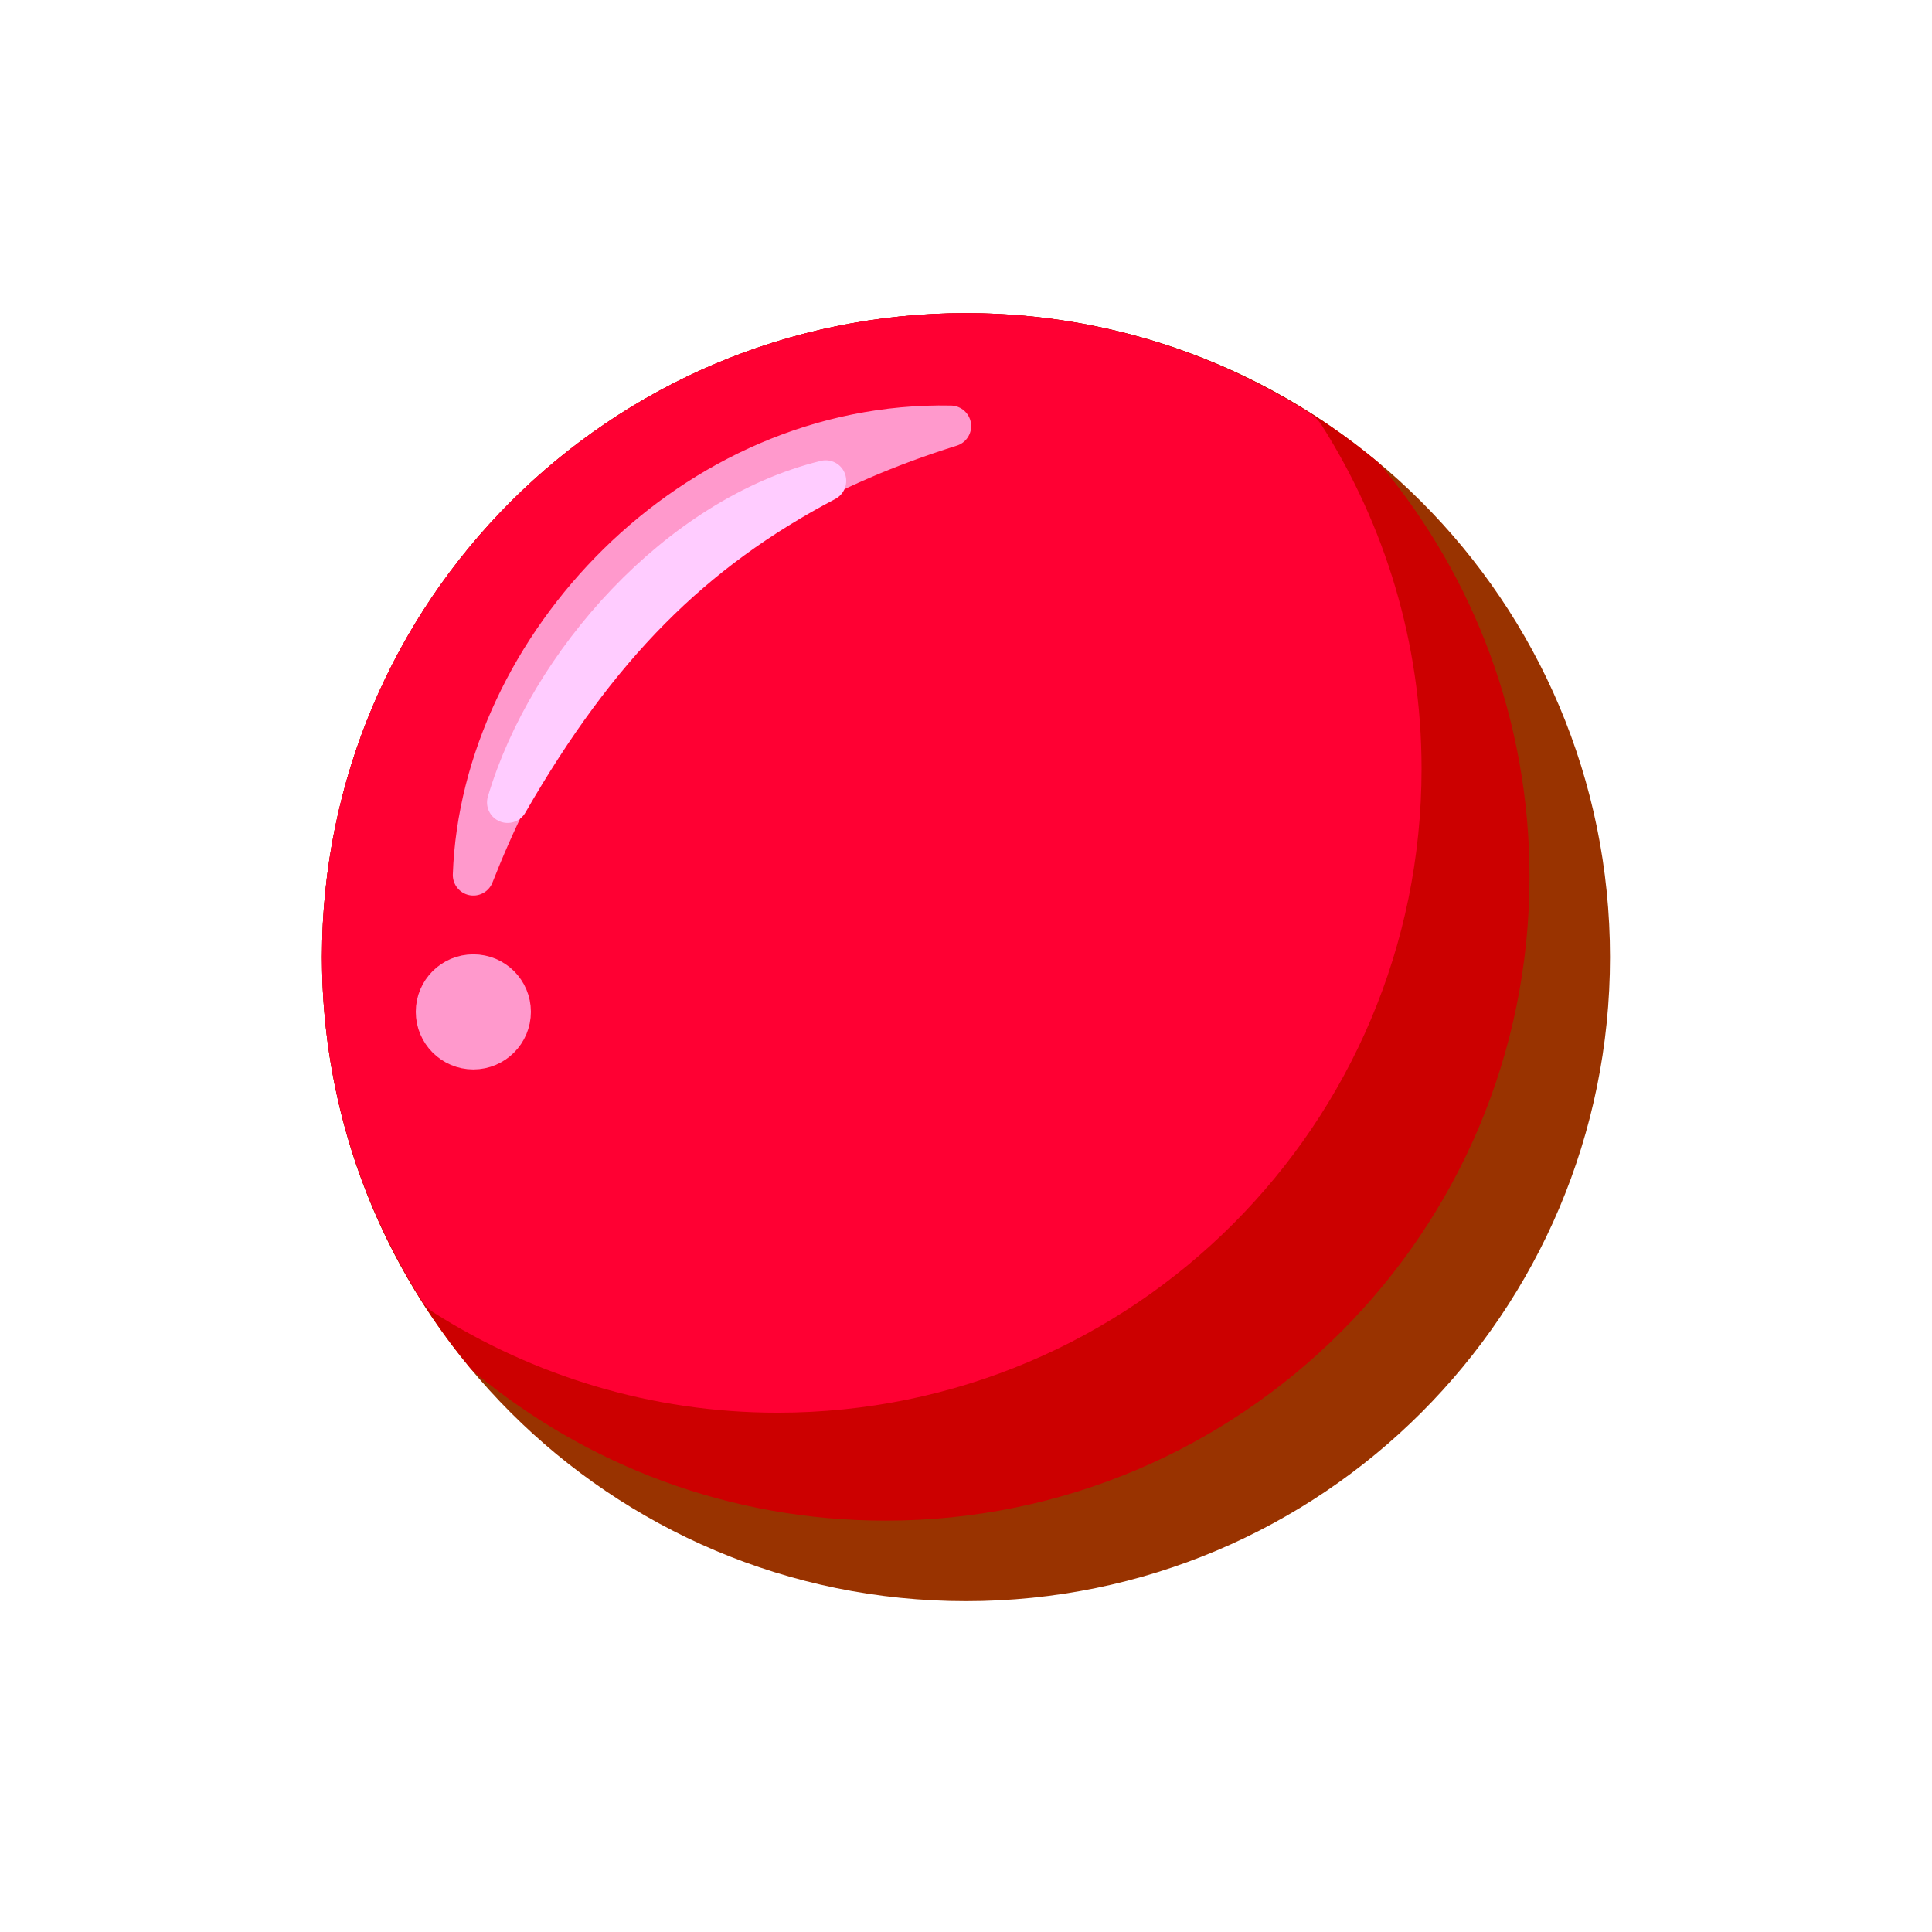 <svg xmlns="http://www.w3.org/2000/svg" width="24" height="24">
	<g transform="translate(-288,-386)" id="KDDI_D_023">
		<g>
			<path style="stroke:none; fill:none" d="M 312 409.89L 288 409.89L 288 385.89L 312 385.89L 312 409.89z"/>
		</g>
		<g>
			<g>
				<path style="stroke:#993300; stroke-width:1; stroke-linejoin:round; stroke-linecap:round; fill:#993300" d="M 307.5 397.89C 307.5 402.032 304.143 405.39 300 405.39C 295.858 405.39 292.5 402.032 292.5 397.89C 292.5 393.748 295.858 390.39 300 390.39C 304.143 390.39 307.5 393.748 307.5 397.89z"/>
				<path style="stroke:#cc0000; stroke-width:1; stroke-linejoin:round; stroke-linecap:round; fill:#cc0000" d="M 300 390.39C 295.858 390.39 292.5 393.748 292.5 397.89C 292.5 399.706 293.146 401.371 294.221 402.669C 295.519 403.744 297.184 404.39 299 404.39C 303.143 404.39 306.5 401.032 306.5 396.89C 306.5 395.073 305.853 393.408 304.779 392.11C 303.481 391.036 301.816 390.39 300 390.39z"/>
				<path style="stroke:#ff0033; stroke-width:1; stroke-linejoin:round; stroke-linecap:round; fill:#ff0033" d="M 305.159 395.549C 305.159 394.077 304.729 392.709 303.997 391.551C 302.839 390.819 301.471 390.39 300 390.39C 295.858 390.39 292.5 393.748 292.5 397.89C 292.5 399.361 292.929 400.729 293.661 401.887C 294.819 402.619 296.188 403.049 297.659 403.049C 301.802 403.049 305.159 399.691 305.159 395.549z"/>
				<path style="stroke:#ff99cc; stroke-width:0.75; stroke-linejoin:round; stroke-linecap:round; fill:#ff99cc" d="M 294.22 398.569C 294.22 398.757 294.068 398.91 293.88 398.91C 293.692 398.91 293.54 398.757 293.54 398.569C 293.54 398.381 293.692 398.23 293.88 398.23C 294.068 398.23 294.22 398.381 294.22 398.569z"/>
				<path style="stroke:#ff99cc; stroke-width:0.51; stroke-linejoin:round; stroke-linecap:round; fill:#ff99cc" d="M 299.809 391.293C 296.6 391.229 293.98 394.048 293.88 396.87C 294.949 394.154 296.685 392.27 299.809 391.293z"/>
				<path style="stroke:#ffccff; stroke-width:0.51; stroke-linejoin:round; stroke-linecap:round; fill:#ffccff" d="M 298.257 391.973C 296.43 392.419 294.815 394.247 294.305 395.968C 295.424 394.022 296.6 392.844 298.257 391.973z"/>
			</g>
		</g>
	</g>
</svg>
